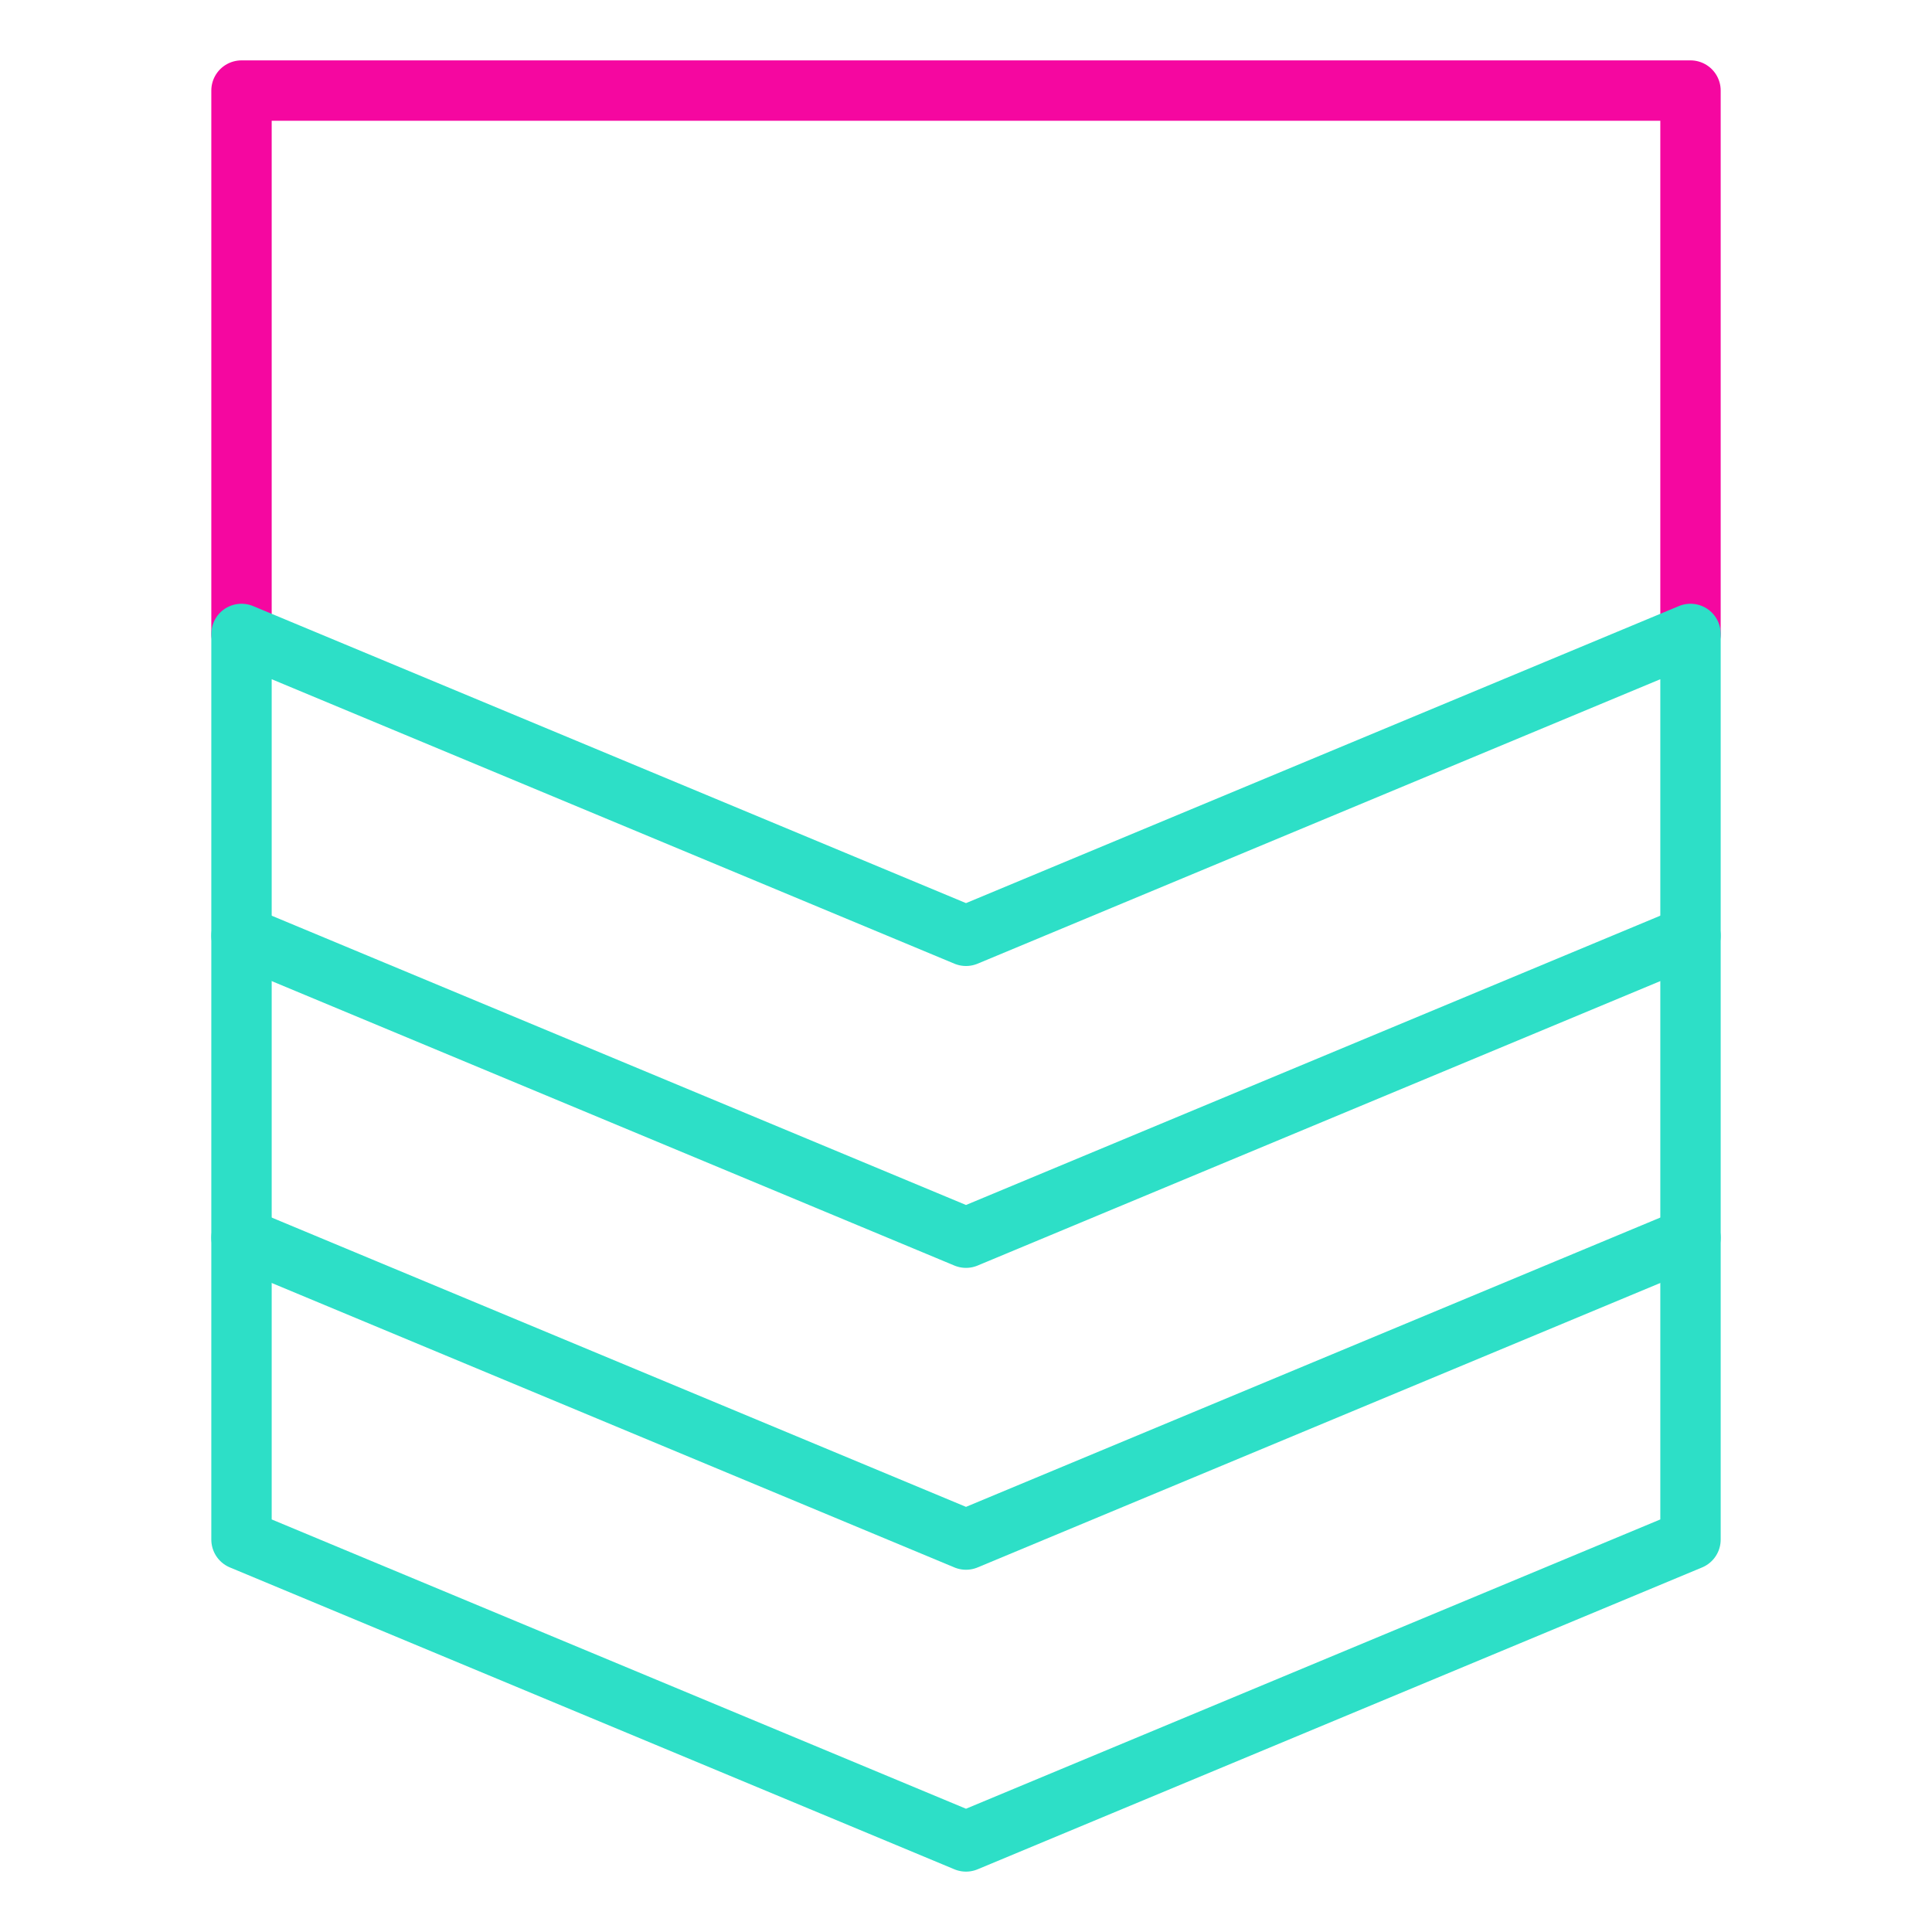 <svg xmlns="http://www.w3.org/2000/svg" viewBox="0 0 64 64" aria-labelledby="title"
aria-describedby="desc" role="img" xmlns:xlink="http://www.w3.org/1999/xlink">
  <title>Sergeant</title>
  <desc>A line styled icon from Orion Icon Library.</desc>
  <path data-name="layer1"
  fill="none" stroke="#2ddfc7" stroke-miterlimit="10" stroke-width="2" d="M56 41L32 51 8 41m48-10L32 41 8 31"
  stroke-linejoin="round" stroke-linecap="round"></path>
  <path data-name="layer2" fill="none" stroke="#f507a0" stroke-miterlimit="10"
  stroke-width="2" d="M56 21V3H8v18" stroke-linejoin="round" stroke-linecap="round"></path>
  <path data-name="layer1" fill="none" stroke="#2ddfc7" stroke-miterlimit="10"
  stroke-width="2" d="M32 31L8 21v30l24 10 24-10V21L32 31z" stroke-linejoin="round"
  stroke-linecap="round"></path>
</svg>